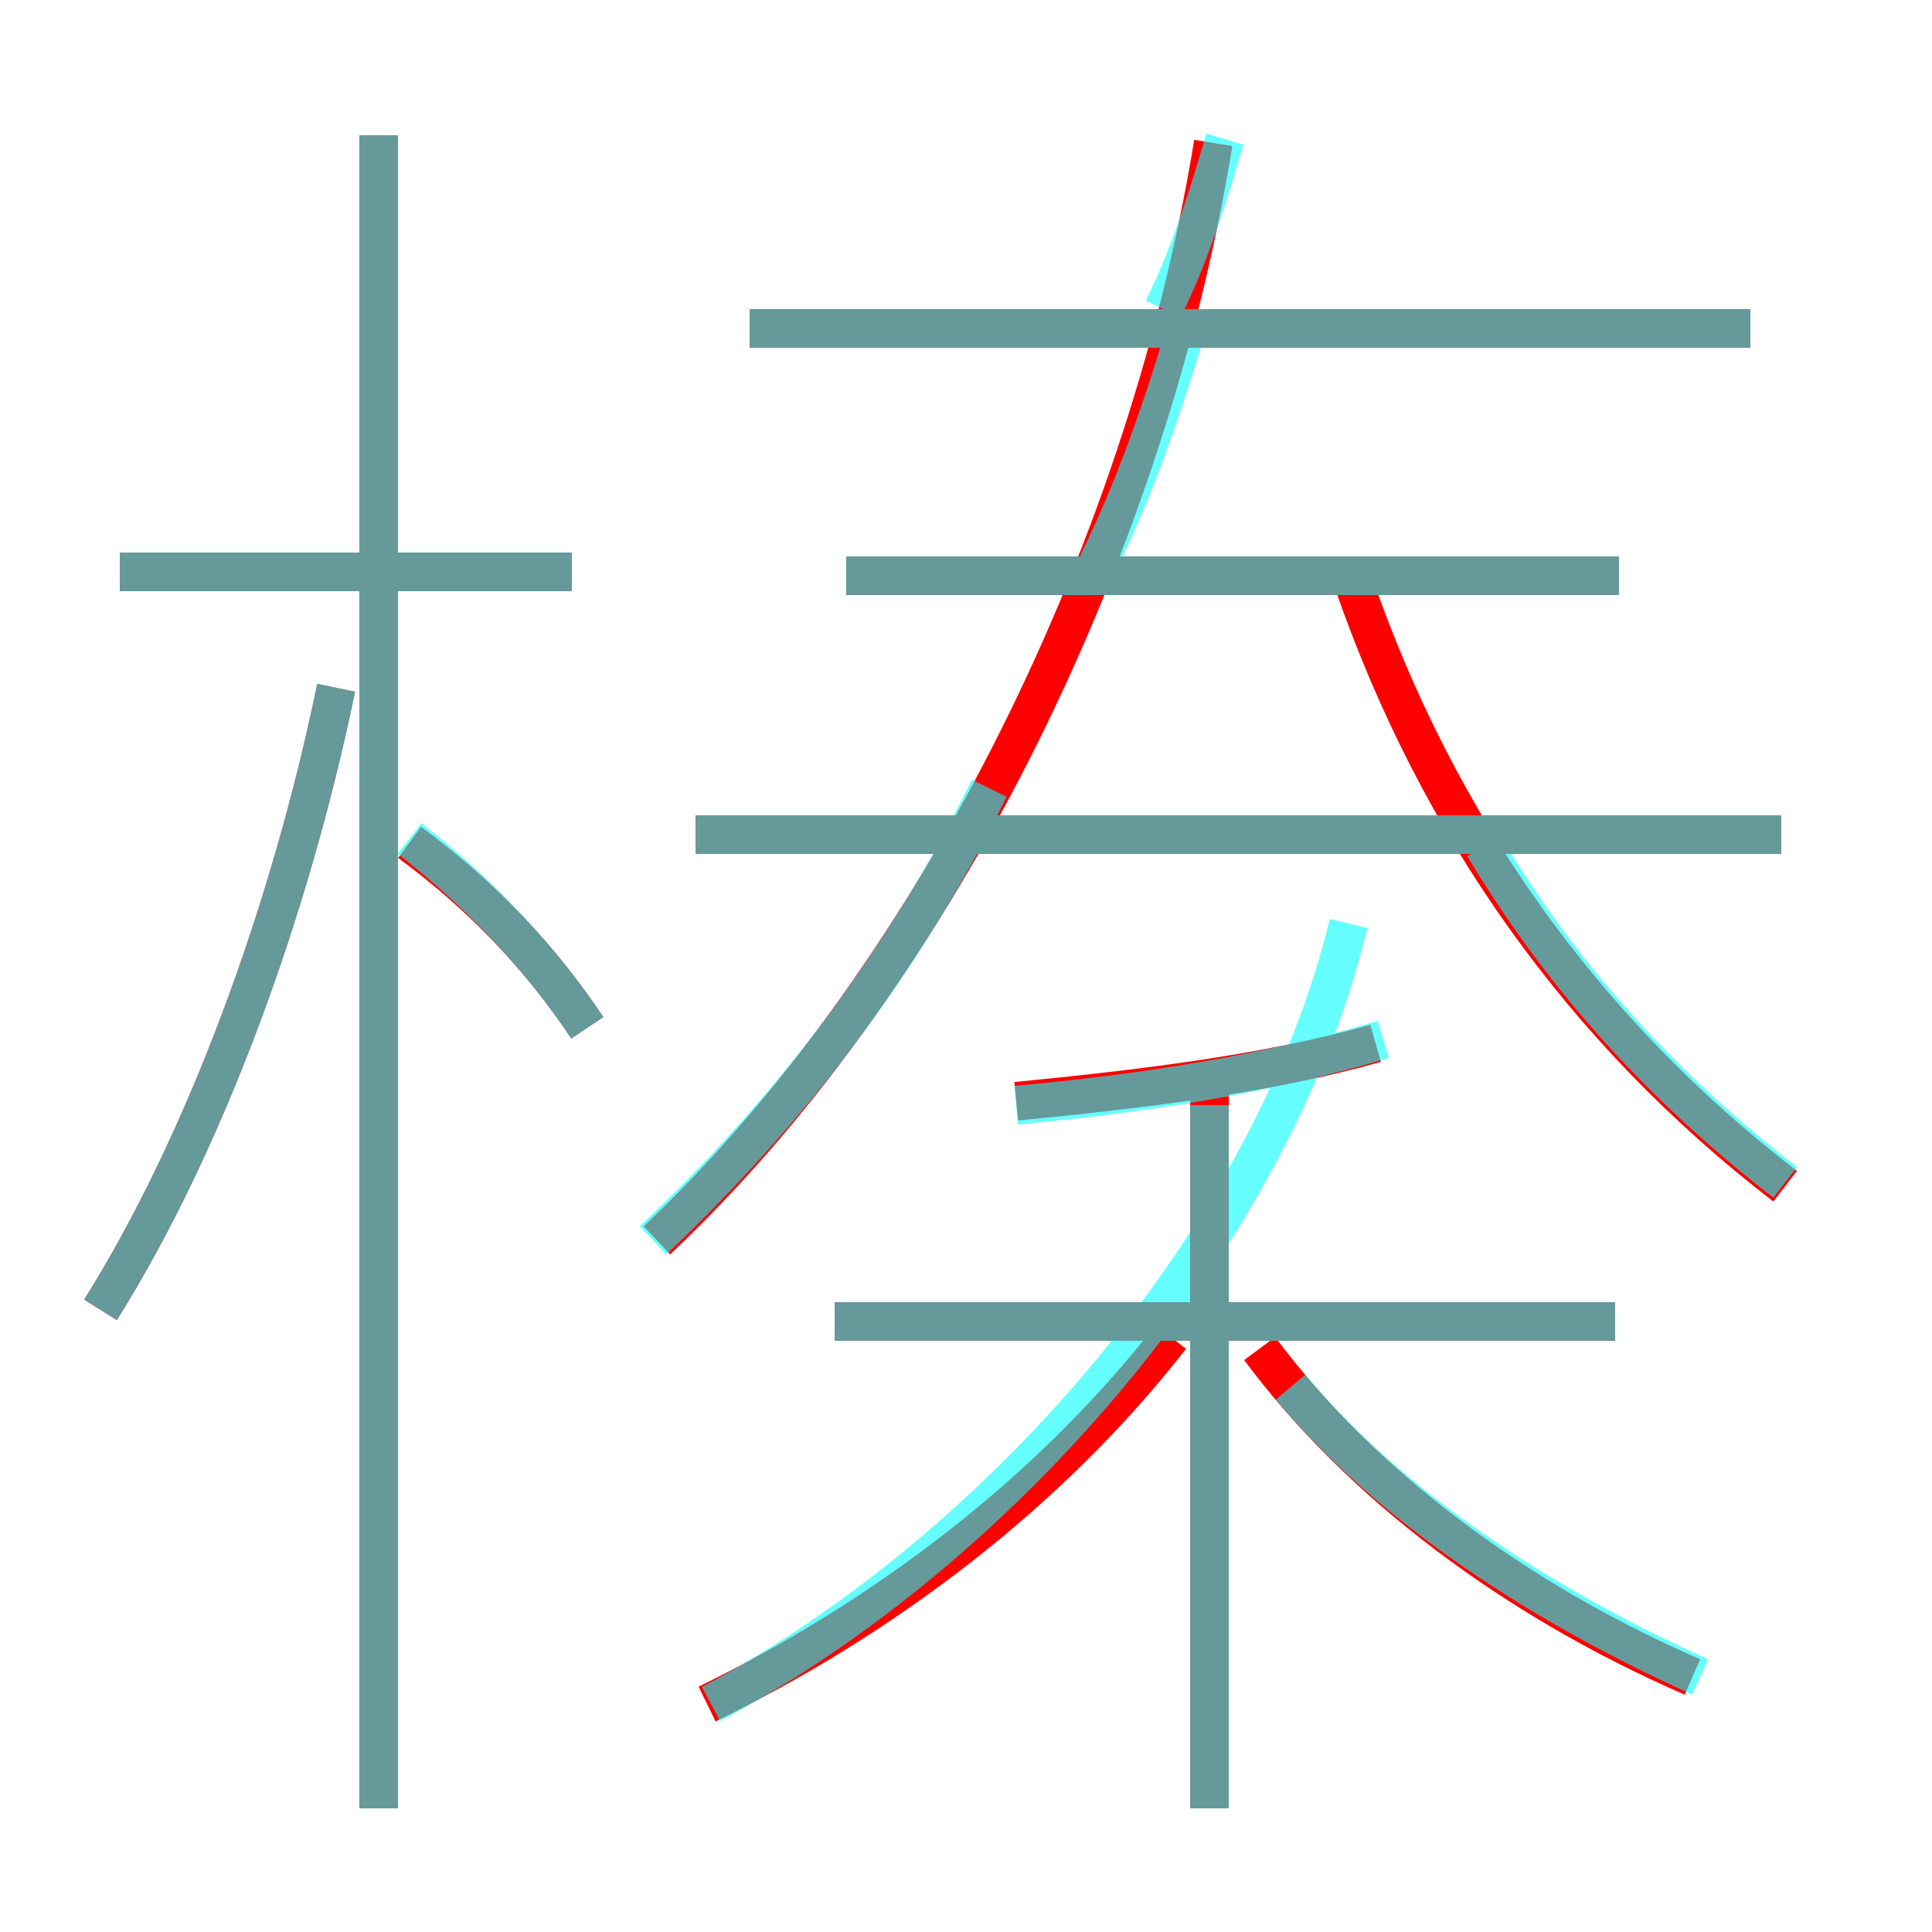 <?xml version='1.0' encoding='utf8'?>
<svg viewBox="0.0 -6.0 50.0 50.0" version="1.1" xmlns="http://www.w3.org/2000/svg">
<rect x="0.0" y="-6.0" width="50.0" height="50.0" fill="#333333" stroke="none"/>
<rect x="-1000" y="-1000" width="2000" height="2000" stroke="white" fill="white"/>
<g style="fill:none;stroke:rgba(255, 0, 0, 1);  stroke-width:1"><path d="M 17.0 -11.9 C 23.9 -18.4 29.6 -29.3 31.4 -40.3 M 2.6 -10.1 C 5.3 -14.4 7.5 -20.4 8.7 -26.2 M 18.3 0.1 C 22.8 -2.1 27.1 -5.3 30.3 -9.4 M 9.8 2.8 L 9.8 -40.5 M 15.2 -17.4 C 14.0 -19.2 12.5 -20.8 10.6 -22.2 M 31.3 2.8 L 31.3 -15.8 M 14.8 -29.2 L 3.1 -29.2 M 41.8 -9.8 L 21.6 -9.8 M 43.8 -0.6 C 39.2 -2.6 35.2 -5.6 32.6 -9.1 M 26.3 -15.5 C 29.4 -15.8 32.8 -16.2 35.6 -17.0 M 46.1 -22.4 L 18.0 -22.4 M 41.9 -29.1 L 21.9 -29.1 M 46.2 -13.3 C 41.0 -17.3 37.2 -22.6 35.0 -29.0 M 45.3 -35.5 L 19.4 -35.5" transform="translate(0.0 38.0)" />
</g>
<g style="fill:none;stroke:rgba(0, 255, 255, 0.6);  stroke-width:1">
<path d="M 18.4 0.1 C 26.1 -4.0 33.0 -12.2 34.9 -20.1 M 2.6 -10.1 C 5.3 -14.4 7.5 -20.4 8.7 -26.2 M 9.8 2.8 L 9.8 -40.5 M 15.2 -17.4 C 14.0 -19.2 12.4 -20.9 10.6 -22.3 M 14.8 -29.2 L 3.1 -29.2 M 41.8 -9.8 L 21.6 -9.8 M 31.3 2.8 L 31.3 -15.4 M 16.9 -11.9 C 20.4 -15.2 23.4 -19.1 25.6 -23.6 M 26.3 -15.4 C 29.6 -15.7 32.8 -16.2 35.8 -17.1 M 44.0 -0.6 C 39.8 -2.5 36.0 -5.0 33.4 -8.1 M 46.1 -22.4 L 18.0 -22.4 M 41.9 -29.1 L 21.9 -29.1 M 46.2 -13.4 C 43.1 -15.8 40.5 -18.6 38.4 -22.1 M 28.4 -29.4 C 29.4 -31.4 30.1 -33.5 30.8 -35.8 M 45.3 -35.5 L 19.4 -35.5 M 30.1 -36.0 C 30.9 -37.6 31.4 -39.4 31.7 -40.4" transform="translate(0.0 38.0)" />
</g>
</svg>